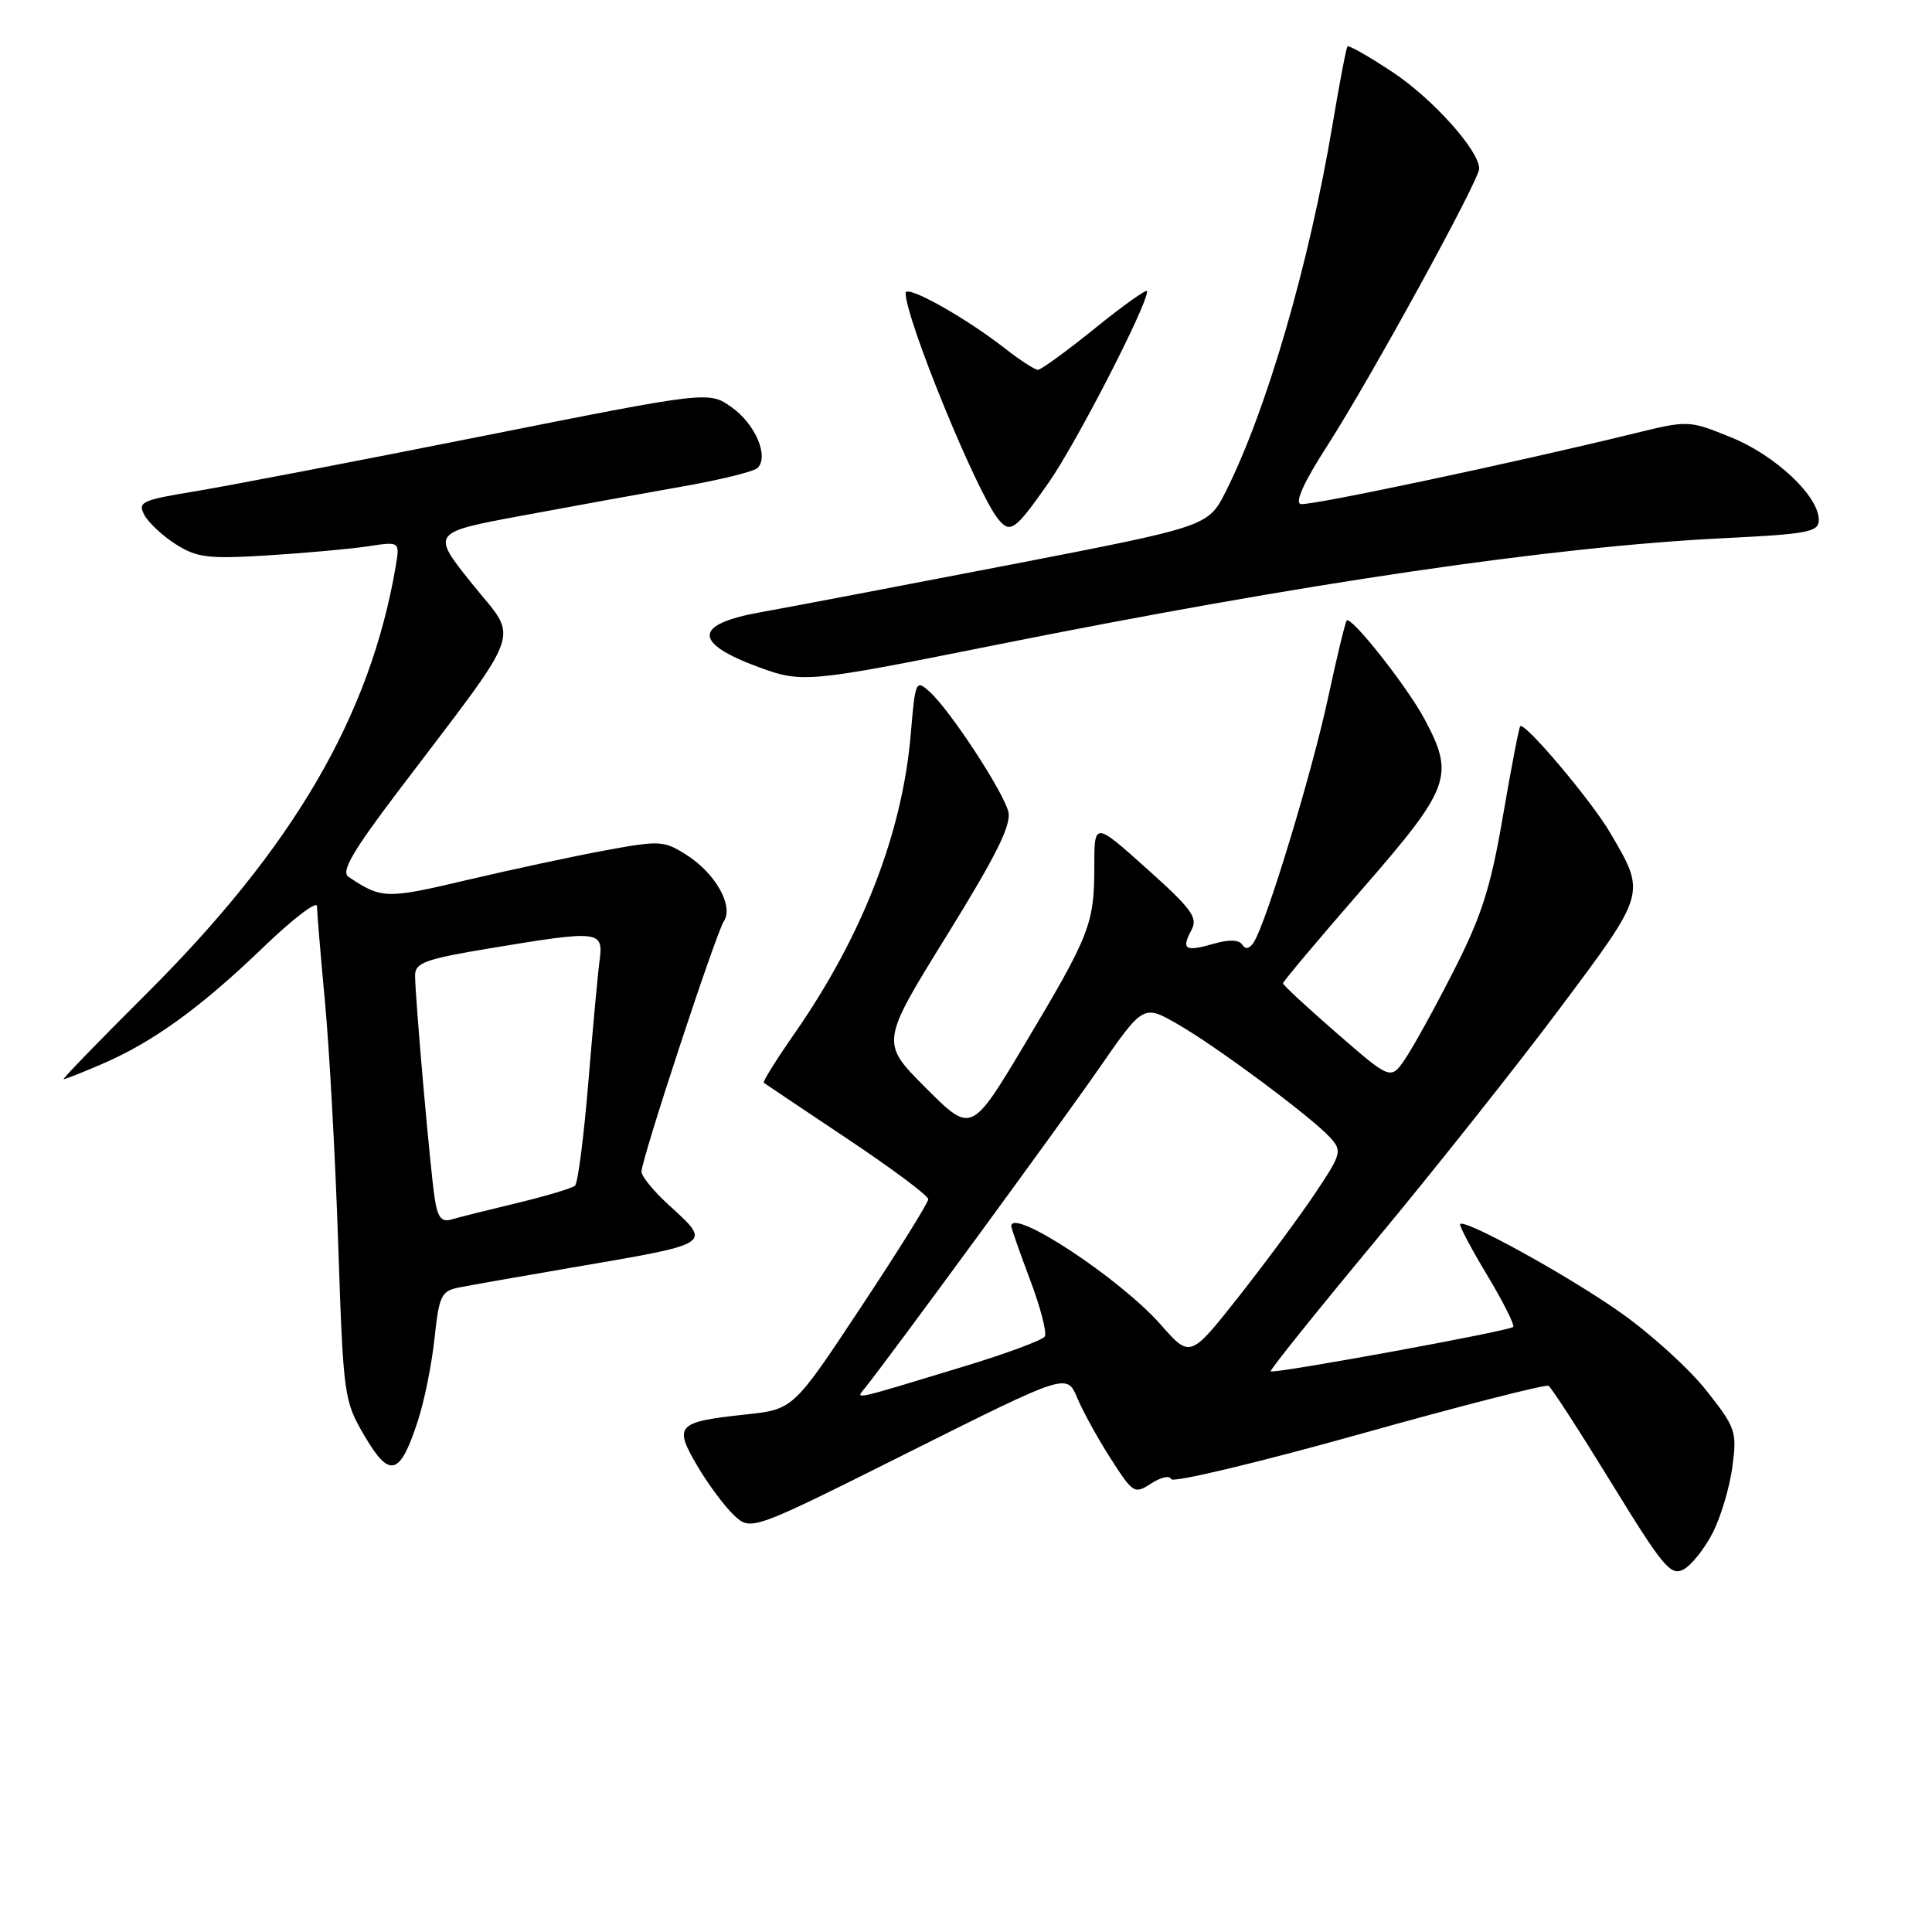 <?xml version="1.0" encoding="UTF-8" standalone="no"?>
<!DOCTYPE svg PUBLIC "-//W3C//DTD SVG 1.1//EN" "http://www.w3.org/Graphics/SVG/1.1/DTD/svg11.dtd" >
<svg xmlns="http://www.w3.org/2000/svg" xmlns:xlink="http://www.w3.org/1999/xlink" version="1.1" viewBox="0 0 256 256">
 <g >
 <path fill="currentColor"
d=" M 226.94 203.11 C 228.02 201.01 229.19 197.07 229.55 194.36 C 230.17 189.68 230.00 189.18 226.09 184.24 C 223.84 181.38 218.73 176.74 214.74 173.93 C 207.89 169.09 194.16 161.51 193.48 162.19 C 193.31 162.36 194.91 165.40 197.05 168.95 C 199.18 172.50 200.74 175.60 200.50 175.83 C 199.97 176.37 168.75 182.08 168.37 181.71 C 168.22 181.56 174.44 173.81 182.18 164.49 C 189.93 155.17 200.96 141.27 206.70 133.60 C 218.21 118.20 218.12 118.48 213.34 110.32 C 210.85 106.07 202.03 95.63 201.44 96.23 C 201.27 96.40 200.24 101.75 199.15 108.12 C 197.53 117.59 196.34 121.34 192.64 128.60 C 190.15 133.50 187.25 138.76 186.19 140.31 C 184.28 143.12 184.28 143.12 177.14 136.91 C 173.21 133.50 170.00 130.52 170.00 130.29 C 170.00 130.07 174.72 124.45 180.50 117.81 C 192.22 104.35 192.78 102.80 188.75 95.27 C 186.43 90.94 179.06 81.61 178.45 82.22 C 178.26 82.41 177.14 87.05 175.96 92.53 C 173.83 102.45 167.80 122.27 166.13 124.86 C 165.56 125.73 165.02 125.84 164.61 125.18 C 164.19 124.51 162.87 124.46 160.80 125.06 C 157.03 126.14 156.50 125.81 157.87 123.24 C 158.76 121.59 157.93 120.45 151.95 115.10 C 145.00 108.87 145.00 108.87 145.00 114.87 C 145.00 122.43 144.42 123.89 135.79 138.35 C 128.71 150.19 128.71 150.19 122.69 144.17 C 116.67 138.15 116.67 138.15 125.43 124.00 C 132.00 113.38 134.04 109.29 133.61 107.56 C 132.92 104.84 125.91 94.13 123.20 91.68 C 121.35 90.01 121.28 90.16 120.68 97.28 C 119.57 110.36 114.29 123.98 105.33 136.87 C 102.89 140.37 101.04 143.34 101.20 143.47 C 101.37 143.60 106.34 146.93 112.25 150.88 C 118.16 154.82 123.00 158.43 123.00 158.90 C 123.00 159.37 118.97 165.83 114.05 173.25 C 105.11 186.76 105.11 186.76 98.77 187.43 C 89.68 188.41 89.25 188.87 92.37 194.19 C 93.80 196.63 95.99 199.58 97.24 200.76 C 99.51 202.89 99.51 202.89 120.44 192.42 C 141.36 181.95 141.36 181.95 142.74 185.23 C 143.49 187.03 145.49 190.65 147.18 193.28 C 150.14 197.90 150.33 198.01 152.55 196.56 C 153.82 195.73 155.00 195.48 155.18 195.99 C 155.35 196.51 166.53 193.85 180.00 190.08 C 193.47 186.30 204.81 183.40 205.19 183.63 C 205.57 183.86 209.32 189.65 213.53 196.51 C 220.34 207.61 221.38 208.87 223.08 207.96 C 224.13 207.39 225.87 205.21 226.94 203.11 Z  M 55.40 188.17 C 56.24 185.60 57.22 180.71 57.58 177.30 C 58.19 171.63 58.47 171.06 60.87 170.59 C 62.32 170.30 68.90 169.14 75.50 168.01 C 94.77 164.71 94.39 164.96 88.50 159.56 C 86.58 157.80 85.00 155.86 85.00 155.25 C 85.00 153.61 94.83 123.75 95.92 122.06 C 97.24 120.03 94.78 115.69 90.94 113.26 C 87.97 111.38 87.40 111.35 80.15 112.69 C 75.94 113.47 67.69 115.24 61.82 116.62 C 51.15 119.14 50.57 119.12 46.17 116.18 C 45.16 115.50 46.72 112.81 52.72 104.89 C 69.74 82.44 68.78 85.11 62.57 77.37 C 57.11 70.56 57.11 70.56 69.31 68.30 C 76.01 67.05 85.55 65.32 90.50 64.45 C 95.45 63.58 99.89 62.48 100.38 62.01 C 101.92 60.49 100.09 56.20 96.96 53.97 C 93.93 51.81 93.93 51.81 63.71 57.83 C 47.10 61.14 30.04 64.41 25.81 65.11 C 18.78 66.26 18.21 66.53 19.13 68.24 C 19.68 69.27 21.56 71.02 23.31 72.13 C 26.11 73.90 27.61 74.08 35.50 73.59 C 40.45 73.28 46.41 72.74 48.75 72.39 C 53.00 71.74 53.00 71.74 52.42 75.12 C 49.02 94.92 38.87 112.30 19.33 131.75 C 13.12 137.94 8.21 143.00 8.43 143.00 C 8.65 143.00 10.92 142.11 13.47 141.01 C 20.21 138.12 26.54 133.55 34.75 125.65 C 38.74 121.80 42.00 119.30 42.00 120.08 C 42.01 120.86 42.48 126.56 43.06 132.74 C 43.64 138.93 44.43 153.33 44.81 164.74 C 45.50 185.13 45.56 185.59 48.33 190.31 C 51.65 195.96 53.02 195.55 55.40 188.17 Z  M 131.38 85.57 C 172.70 77.28 205.66 72.44 228.25 71.32 C 239.66 70.76 241.00 70.50 241.00 68.88 C 241.00 65.74 235.25 60.33 229.38 57.95 C 223.80 55.69 223.71 55.68 216.63 57.41 C 200.68 61.32 173.55 67.06 172.36 66.79 C 171.53 66.60 172.79 63.84 175.91 59.00 C 181.54 50.26 196.00 23.88 196.00 22.35 C 196.00 19.95 189.86 13.10 184.56 9.58 C 181.43 7.50 178.72 5.96 178.55 6.15 C 178.38 6.34 177.49 11.00 176.57 16.50 C 173.45 35.09 167.84 54.36 162.42 65.13 C 160.09 69.75 160.09 69.75 133.80 74.84 C 119.33 77.63 104.46 80.47 100.75 81.13 C 91.85 82.73 91.80 85.20 100.61 88.43 C 106.27 90.51 107.13 90.43 131.38 85.57 Z  M 138.92 64.00 C 142.58 58.78 152.00 40.49 152.00 38.59 C 152.00 38.22 148.91 40.41 145.14 43.46 C 141.37 46.51 137.94 49.00 137.53 49.00 C 137.12 49.00 135.15 47.72 133.14 46.15 C 127.85 42.02 120.00 37.64 120.00 38.83 C 120.00 42.25 129.39 65.20 132.24 68.75 C 133.86 70.76 134.49 70.32 138.92 64.00 Z  M 114.63 183.89 C 118.02 179.66 140.38 149.13 145.50 141.75 C 151.49 133.10 151.49 133.10 156.00 135.68 C 161.18 138.64 173.82 148.04 176.28 150.76 C 177.85 152.50 177.74 152.92 174.31 158.05 C 172.31 161.05 167.76 167.20 164.20 171.73 C 157.71 179.96 157.71 179.96 153.81 175.53 C 148.43 169.41 134.00 159.91 134.00 162.48 C 134.00 162.74 135.12 165.94 136.49 169.58 C 137.87 173.23 138.74 176.61 138.44 177.09 C 138.14 177.58 133.31 179.37 127.70 181.07 C 112.55 185.67 113.35 185.50 114.63 183.89 Z  M 57.60 158.80 C 57.01 154.98 55.00 132.12 55.00 129.25 C 55.00 127.57 56.34 127.08 64.95 125.65 C 79.46 123.24 79.97 123.30 79.45 127.25 C 79.21 129.04 78.54 136.35 77.95 143.50 C 77.36 150.65 76.57 156.78 76.19 157.11 C 75.81 157.45 72.35 158.48 68.50 159.41 C 64.65 160.33 60.74 161.31 59.80 161.59 C 58.51 161.98 57.99 161.32 57.60 158.80 Z "/>
</g>
</svg>